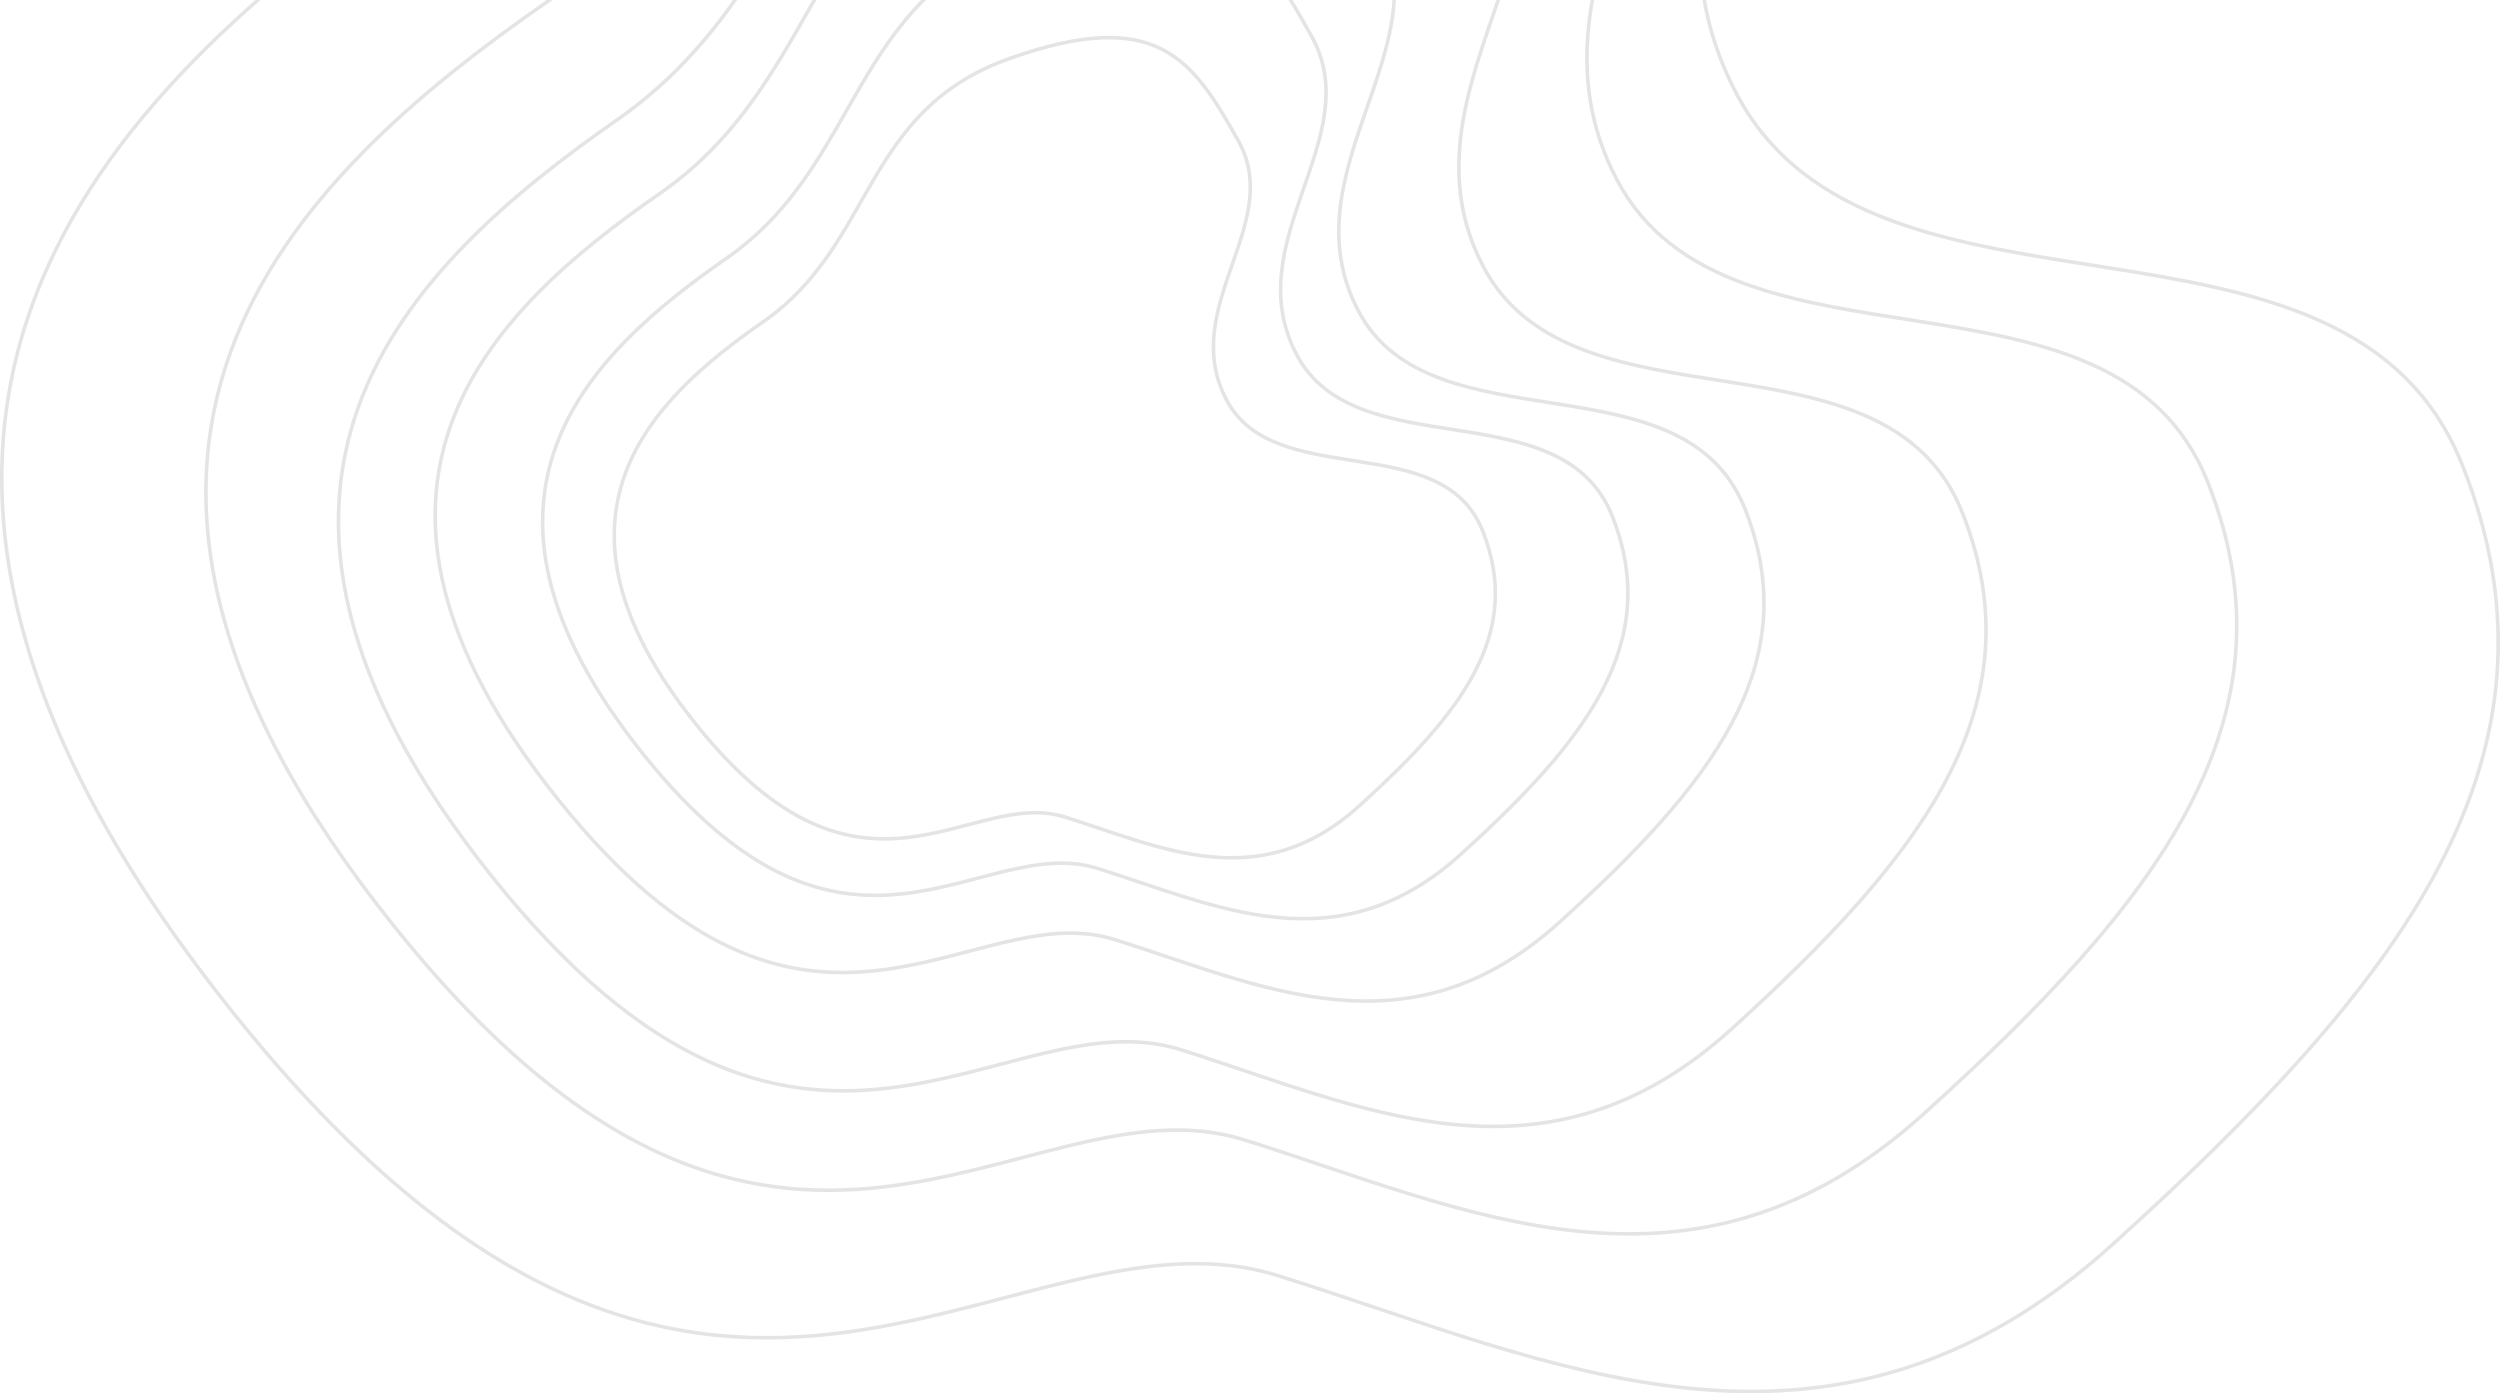 <svg width="698" height="389" fill="none" xmlns="http://www.w3.org/2000/svg"><g clip-rule="evenodd" stroke="#E4E4E4"><path d="M356.861 356.175c75.703 23.693 153.543 63.212 233.235-8.97 79.693-72.182 129.794-135.414 97.44-217.227-32.354-81.814-164.422-30.855-202.794-103.977-38.373-73.122 45.941-139.485 9.591-204.563-36.349-65.078-64.299-106.787-181.115-65.409C196.402-202.592 207.173-97.307 118.34-35.653 29.507 26.001-66.604 118.3 65.294 282.994c131.897 164.694 215.865 49.487 291.567 73.181z"/><path d="M347.395 318.251c61.583 19.24 124.905 51.33 189.734-7.283 64.828-58.614 105.585-109.959 79.266-176.393-26.32-66.434-133.755-25.055-164.971-84.43-31.216-59.377 37.372-113.266 7.802-166.11-29.569-52.845-52.306-86.713-147.334-53.113C216.864-135.478 225.625-49.984 153.361.08 81.097 50.144 2.911 125.092 110.209 258.827c107.297 133.735 175.603 40.184 237.186 59.424z"/><path d="M329.688 293.083c49.962 15.698 101.334 41.882 153.929-5.943 52.594-47.825 85.66-89.72 64.307-143.926-21.353-54.206-108.514-20.443-133.838-68.89-25.325-48.448 30.319-92.418 6.33-135.536-23.99-43.117-42.436-70.752-119.531-43.336C223.79-77.133 230.898-7.375 172.271 33.474c-58.627 40.85-122.058 102.003-35.009 211.122 87.049 109.119 142.465 32.788 192.426 48.487z"/><path d="M311.184 262.316c40.295 12.596 81.728 33.603 124.147-4.768 42.419-38.371 69.087-71.984 51.865-115.475-17.221-43.491-87.518-16.402-107.943-55.273-20.425-38.87 24.453-74.148 5.105-108.743s-34.225-56.767-96.404-34.77c-62.179 21.996-56.446 77.965-103.73 110.739-47.284 32.774-98.442 81.839-28.236 169.388 70.207 87.55 114.901 26.307 155.196 38.902z"/><path d="M306.417 242.454c32.91 10.295 66.749 27.467 101.393-3.897 34.643-31.365 56.424-58.84 42.358-94.389-14.065-35.549-71.477-13.407-88.158-45.179-16.682-31.773 19.971-60.609 4.169-88.886-15.802-28.277-27.952-46.4-78.734-28.42-50.782 17.979-46.1 63.727-84.718 90.516-38.617 26.79-80.398 66.895-23.06 138.457 57.339 71.562 93.841 21.503 126.75 31.798z"/><path d="M297.275 228.094c26.718 8.36 54.191 22.305 82.318-3.165 28.127-25.47 45.81-47.781 34.39-76.649-11.419-28.868-58.031-10.887-71.574-36.688-13.544-25.8 16.214-49.218 3.385-72.18-12.829-22.963-22.694-37.68-63.923-23.08-41.229 14.6-37.428 51.75-68.78 73.505-31.353 21.755-65.275 54.323-18.723 112.435 46.553 58.112 76.188 17.462 102.907 25.822z"/></g></svg>